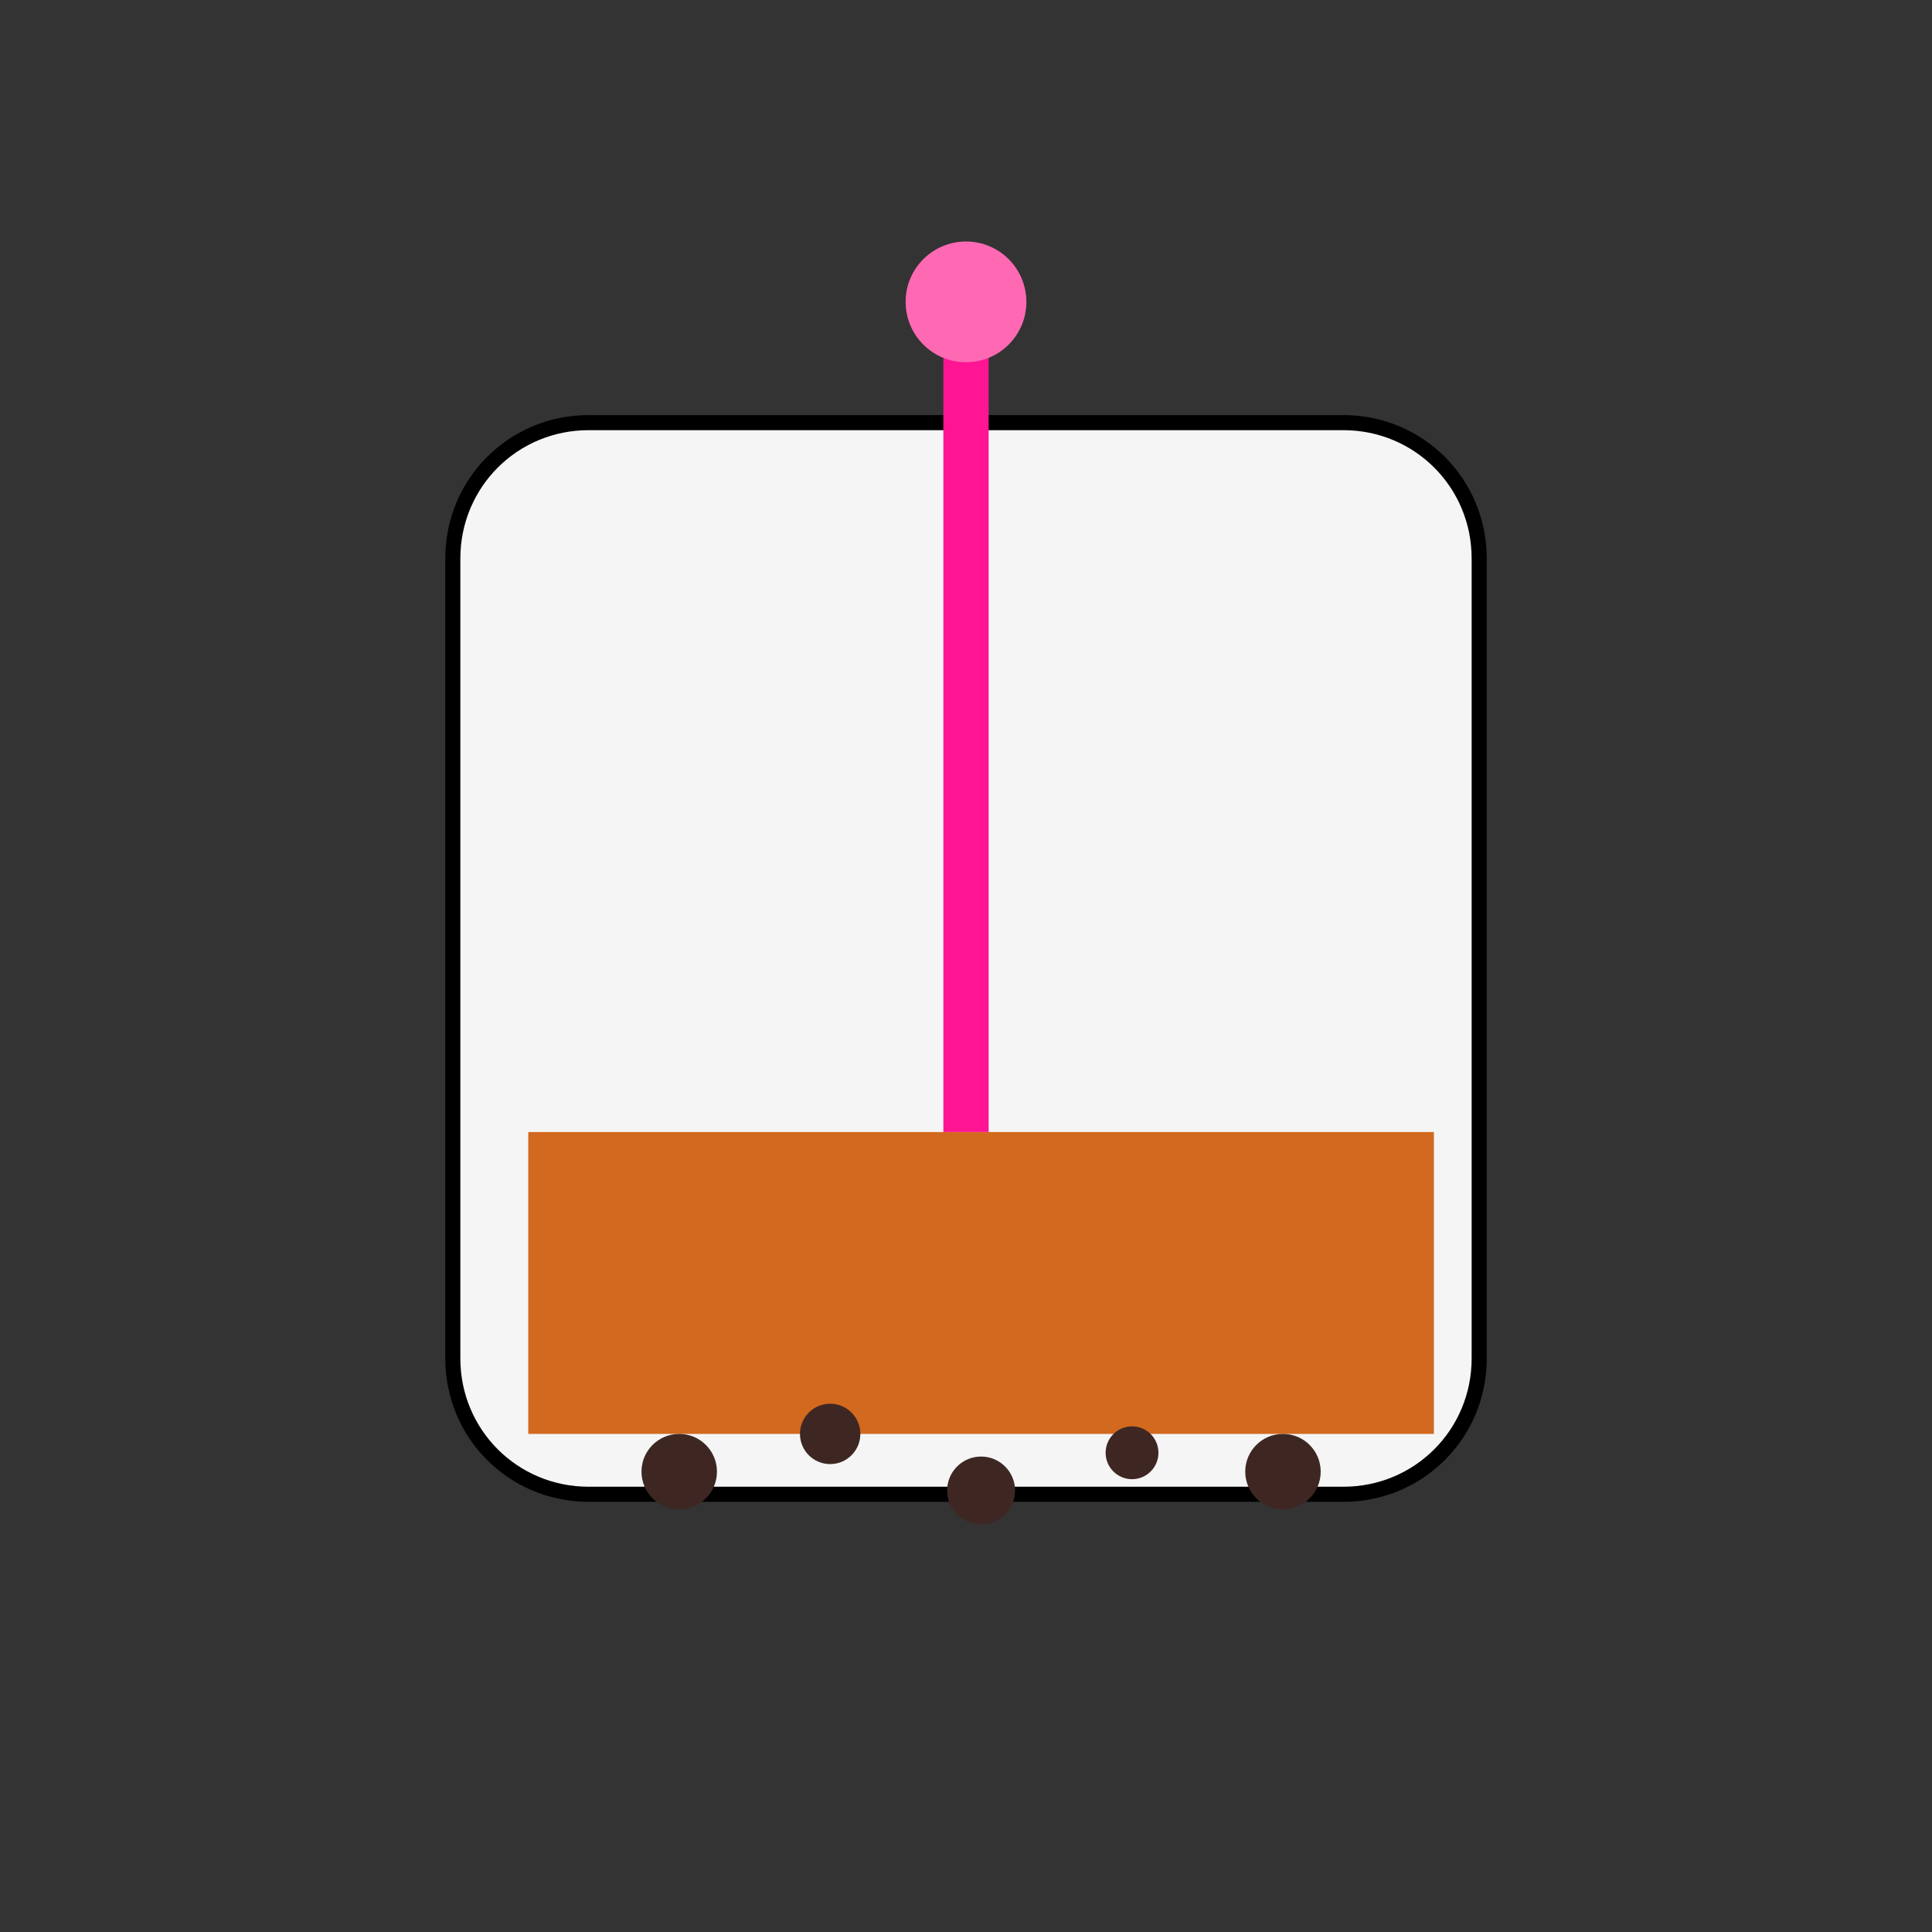<svg width="512" height="512" viewBox="0 0 512 512" xmlns="http://www.w3.org/2000/svg">
  <rect x="0" y="0" width="512" height="512" fill="#333333" stroke="none"/>
  <!-- Cup -->
  <path d="M156,112 L356,112 C376,112 392,128 392,148 L392,360 C392,380 376,396 356,396 L156,396 C136,396 120,380 120,360 L120,148 C120,128 136,112 156,112 Z" fill="#F5F5F5" stroke="#000" stroke-width="4"/>
  
  <!-- Tea -->
  <rect x="140" y="300" width="240" height="80" fill="#D2691E" />
  
  <!-- Bubbles -->
  <circle cx="180" cy="390" r="10" fill="#3E2723"/>
  <circle cx="220" cy="380" r="8" fill="#3E2723"/>
  <circle cx="260" cy="395" r="9" fill="#3E2723"/>
  <circle cx="300" cy="385" r="7" fill="#3E2723"/>
  <circle cx="340" cy="390" r="10" fill="#3E2723"/>
  
  <!-- Straw -->
  <rect x="250" y="80" width="12" height="220" fill="#FF1493" />
  <circle cx="256" cy="80" r="16" fill="#FF69B4" />
</svg>